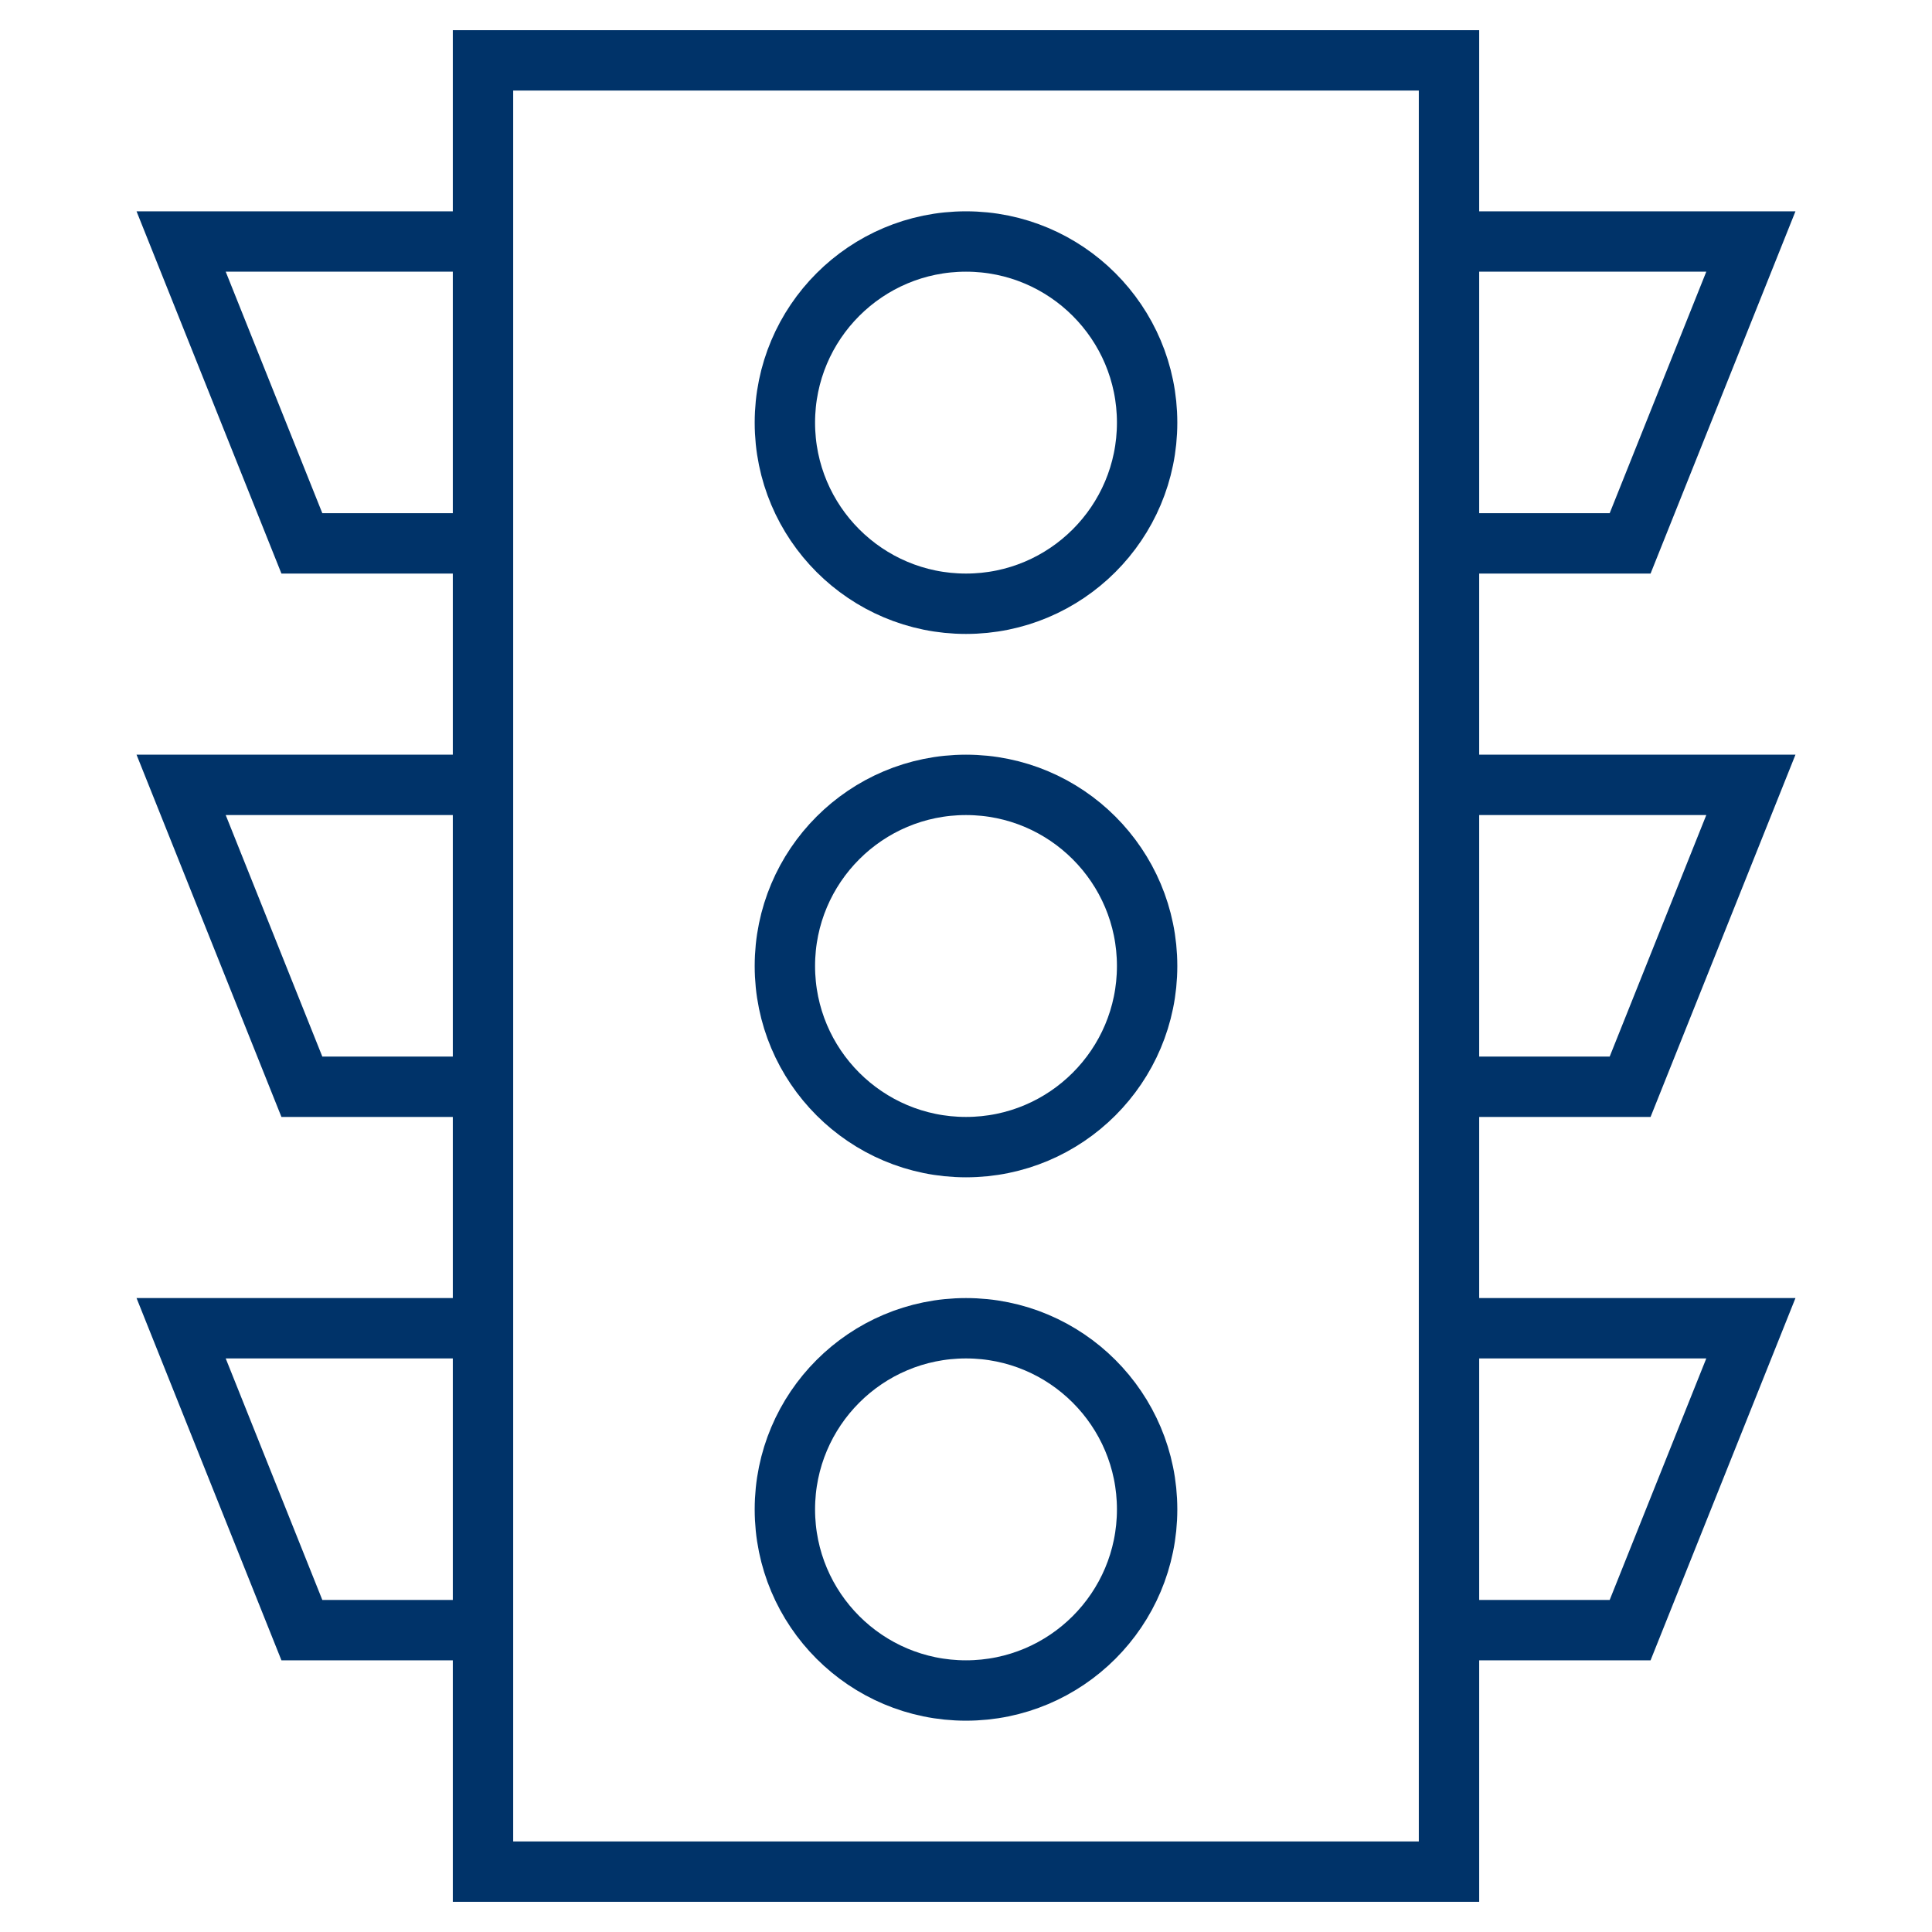 <?xml version="1.0" encoding="UTF-8"?>
<svg xmlns="http://www.w3.org/2000/svg" aria-describedby="desc" aria-labelledby="title" viewBox="0 0 64 64"><path fill="none" stroke="#003369" stroke-width="2" d="M16 2h32v60H16z" data-name="layer1" style="stroke: #003369;"/><circle cx="32" cy="14" r="6" fill="none" stroke="#003369" stroke-width="2" data-name="layer2" style="stroke: #003369;"/><circle cx="32" cy="32" r="6" fill="none" stroke="#003369" stroke-width="2" data-name="layer2" style="stroke: #003369;"/><circle cx="32" cy="50" r="6" fill="none" stroke="#003369" stroke-width="2" data-name="layer2" style="stroke: #003369;"/><path fill="none" stroke="#003369" stroke-width="2" d="M16 18h-6L6 8h10m0 28h-6L6 26h10m0 28h-6L6 44h10m32-26h6l4-10H48m0 28h6l4-10H48m0 28h6l4-10H48" data-name="layer1" style="stroke: #003369;"/></svg>
